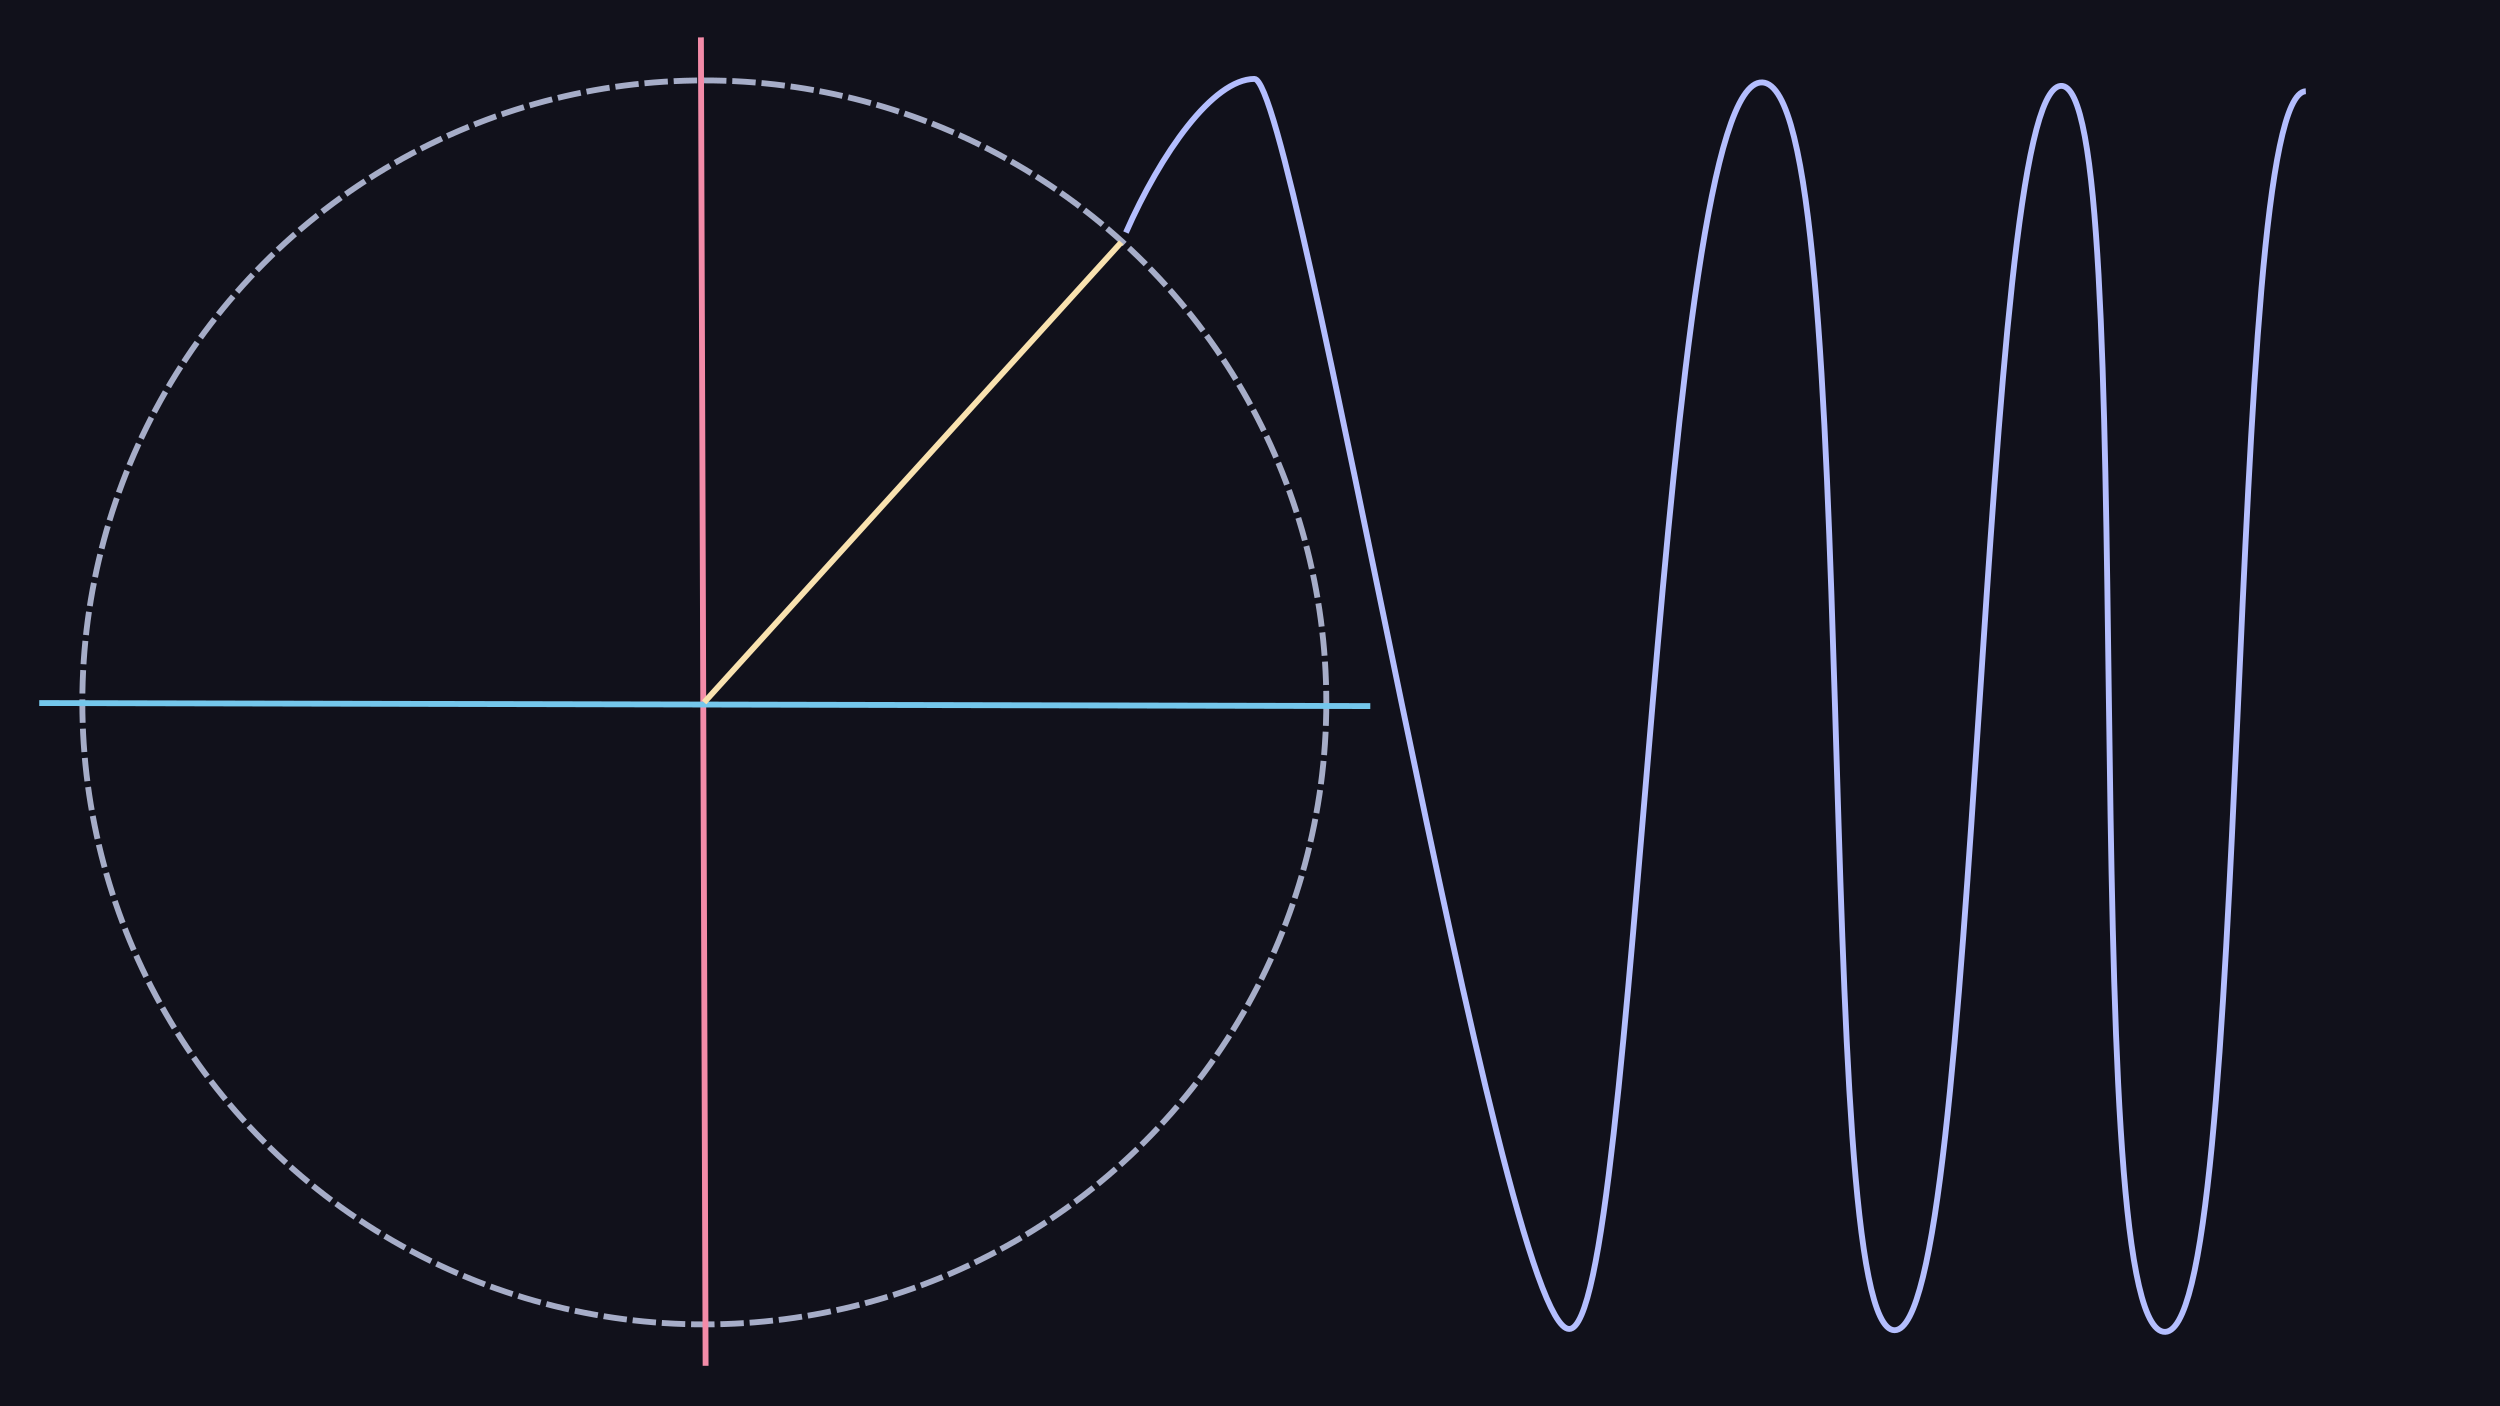 <?xml version="1.0" encoding="UTF-8" standalone="no"?>
<!-- Created with Inkscape (http://www.inkscape.org/) -->

<svg
   width="1280"
   height="720"
   viewBox="0 0 1280 720"
   version="1.1"
   id="svg5"
   inkscape:version="1.2.2 (b0a8486541, 2022-12-01)"
   sodipodi:docname="trigonometry.svg"
   xmlns:inkscape="http://www.inkscape.org/namespaces/inkscape"
   xmlns:sodipodi="http://sodipodi.sourceforge.net/DTD/sodipodi-0.dtd"
   xmlns="http://www.w3.org/2000/svg"
   xmlns:svg="http://www.w3.org/2000/svg">
  <sodipodi:namedview
     id="namedview7"
     pagecolor="#ffffff"
     bordercolor="#666666"
     borderopacity="1.0"
     inkscape:showpageshadow="2"
     inkscape:pageopacity="0.0"
     inkscape:pagecheckerboard="0"
     inkscape:deskcolor="#d1d1d1"
     inkscape:document-units="px"
     showgrid="true"
     inkscape:zoom="0.78127806"
     inkscape:cx="543.34048"
     inkscape:cy="410.22527"
     inkscape:window-width="1900"
     inkscape:window-height="1025"
     inkscape:window-x="0"
     inkscape:window-y="0"
     inkscape:window-maximized="0"
     inkscape:current-layer="svg5">
    <inkscape:grid
       type="xygrid"
       id="grid238" />
  </sodipodi:namedview>
  <defs
     id="defs2" />
  <rect
     style="fill:#11111b;stroke-width:7.559;stroke-linecap:round;stroke-linejoin:bevel;stroke-miterlimit:10"
     id="background"
     width="1280"
     height="720"
     x="0"
     y="0"
     sodipodi:insensitive="true" />
  <g
     inkscape:label="Layer 1"
     inkscape:groupmode="layer"
     id="layer1" />
  <rect
     style="fill:#11111b;stroke:#fab387;stroke-width:3;stroke-linecap:round;stroke-linejoin:bevel;stroke-miterlimit:10;stroke-dasharray:none"
     id="rect455"
     width="260"
     height="100"
     x="-59.516"
     y="767.412" />
  <circle
     style="fill:none;stroke-width:3;stroke-dasharray:12, 3;stroke:#a6adc8;stroke-opacity:1"
     id="path441"
     cx="360.615"
     cy="359.635"
     r="318.456" />
  <path
     style="fill:none;stroke:#f38ba8;stroke-width:3;stroke-linecap:butt;stroke-linejoin:miter;stroke-opacity:1;stroke-dasharray:none"
     d="m 358.867,19.134 2.4,680.146"
     id="path1155" />
  <path
     style="fill:none;stroke:#74c7ec;stroke-width:3;stroke-linecap:butt;stroke-linejoin:miter;stroke-opacity:1;stroke-dasharray:none"
     d="M 20.084,359.962 701.595,361.512"
     id="path1157" />
  <path
     style="fill:none;stroke:#f9e2af;stroke-width:3;stroke-linecap:butt;stroke-linejoin:miter;stroke-opacity:1;stroke-dasharray:none"
     d="M 360.517,359.627 574.069,124.061"
     id="path1159" />
  <path
     style="fill:none;stroke:#b4befe;stroke-width:3;stroke-linecap:butt;stroke-linejoin:miter;stroke-opacity:1;stroke-dasharray:none"
     d="M 576.479,119.056 C 594.299,78.577 620.958,40.534 642.257,40.404 663.556,40.274 768.497,680.631 803.451,680.431 c 34.954,-0.2 45.898,-640.257 98.821,-638.237 52.923,2.02 23.894,638.872 67.748,638.872 43.853,0 43.008,-633.247 85.002,-637.087 41.993,-3.84 6.435,629.507 52.518,637.862 46.083,8.355 30.889,-633.267 73.032,-635.137"
     id="path1330" />
</svg>

